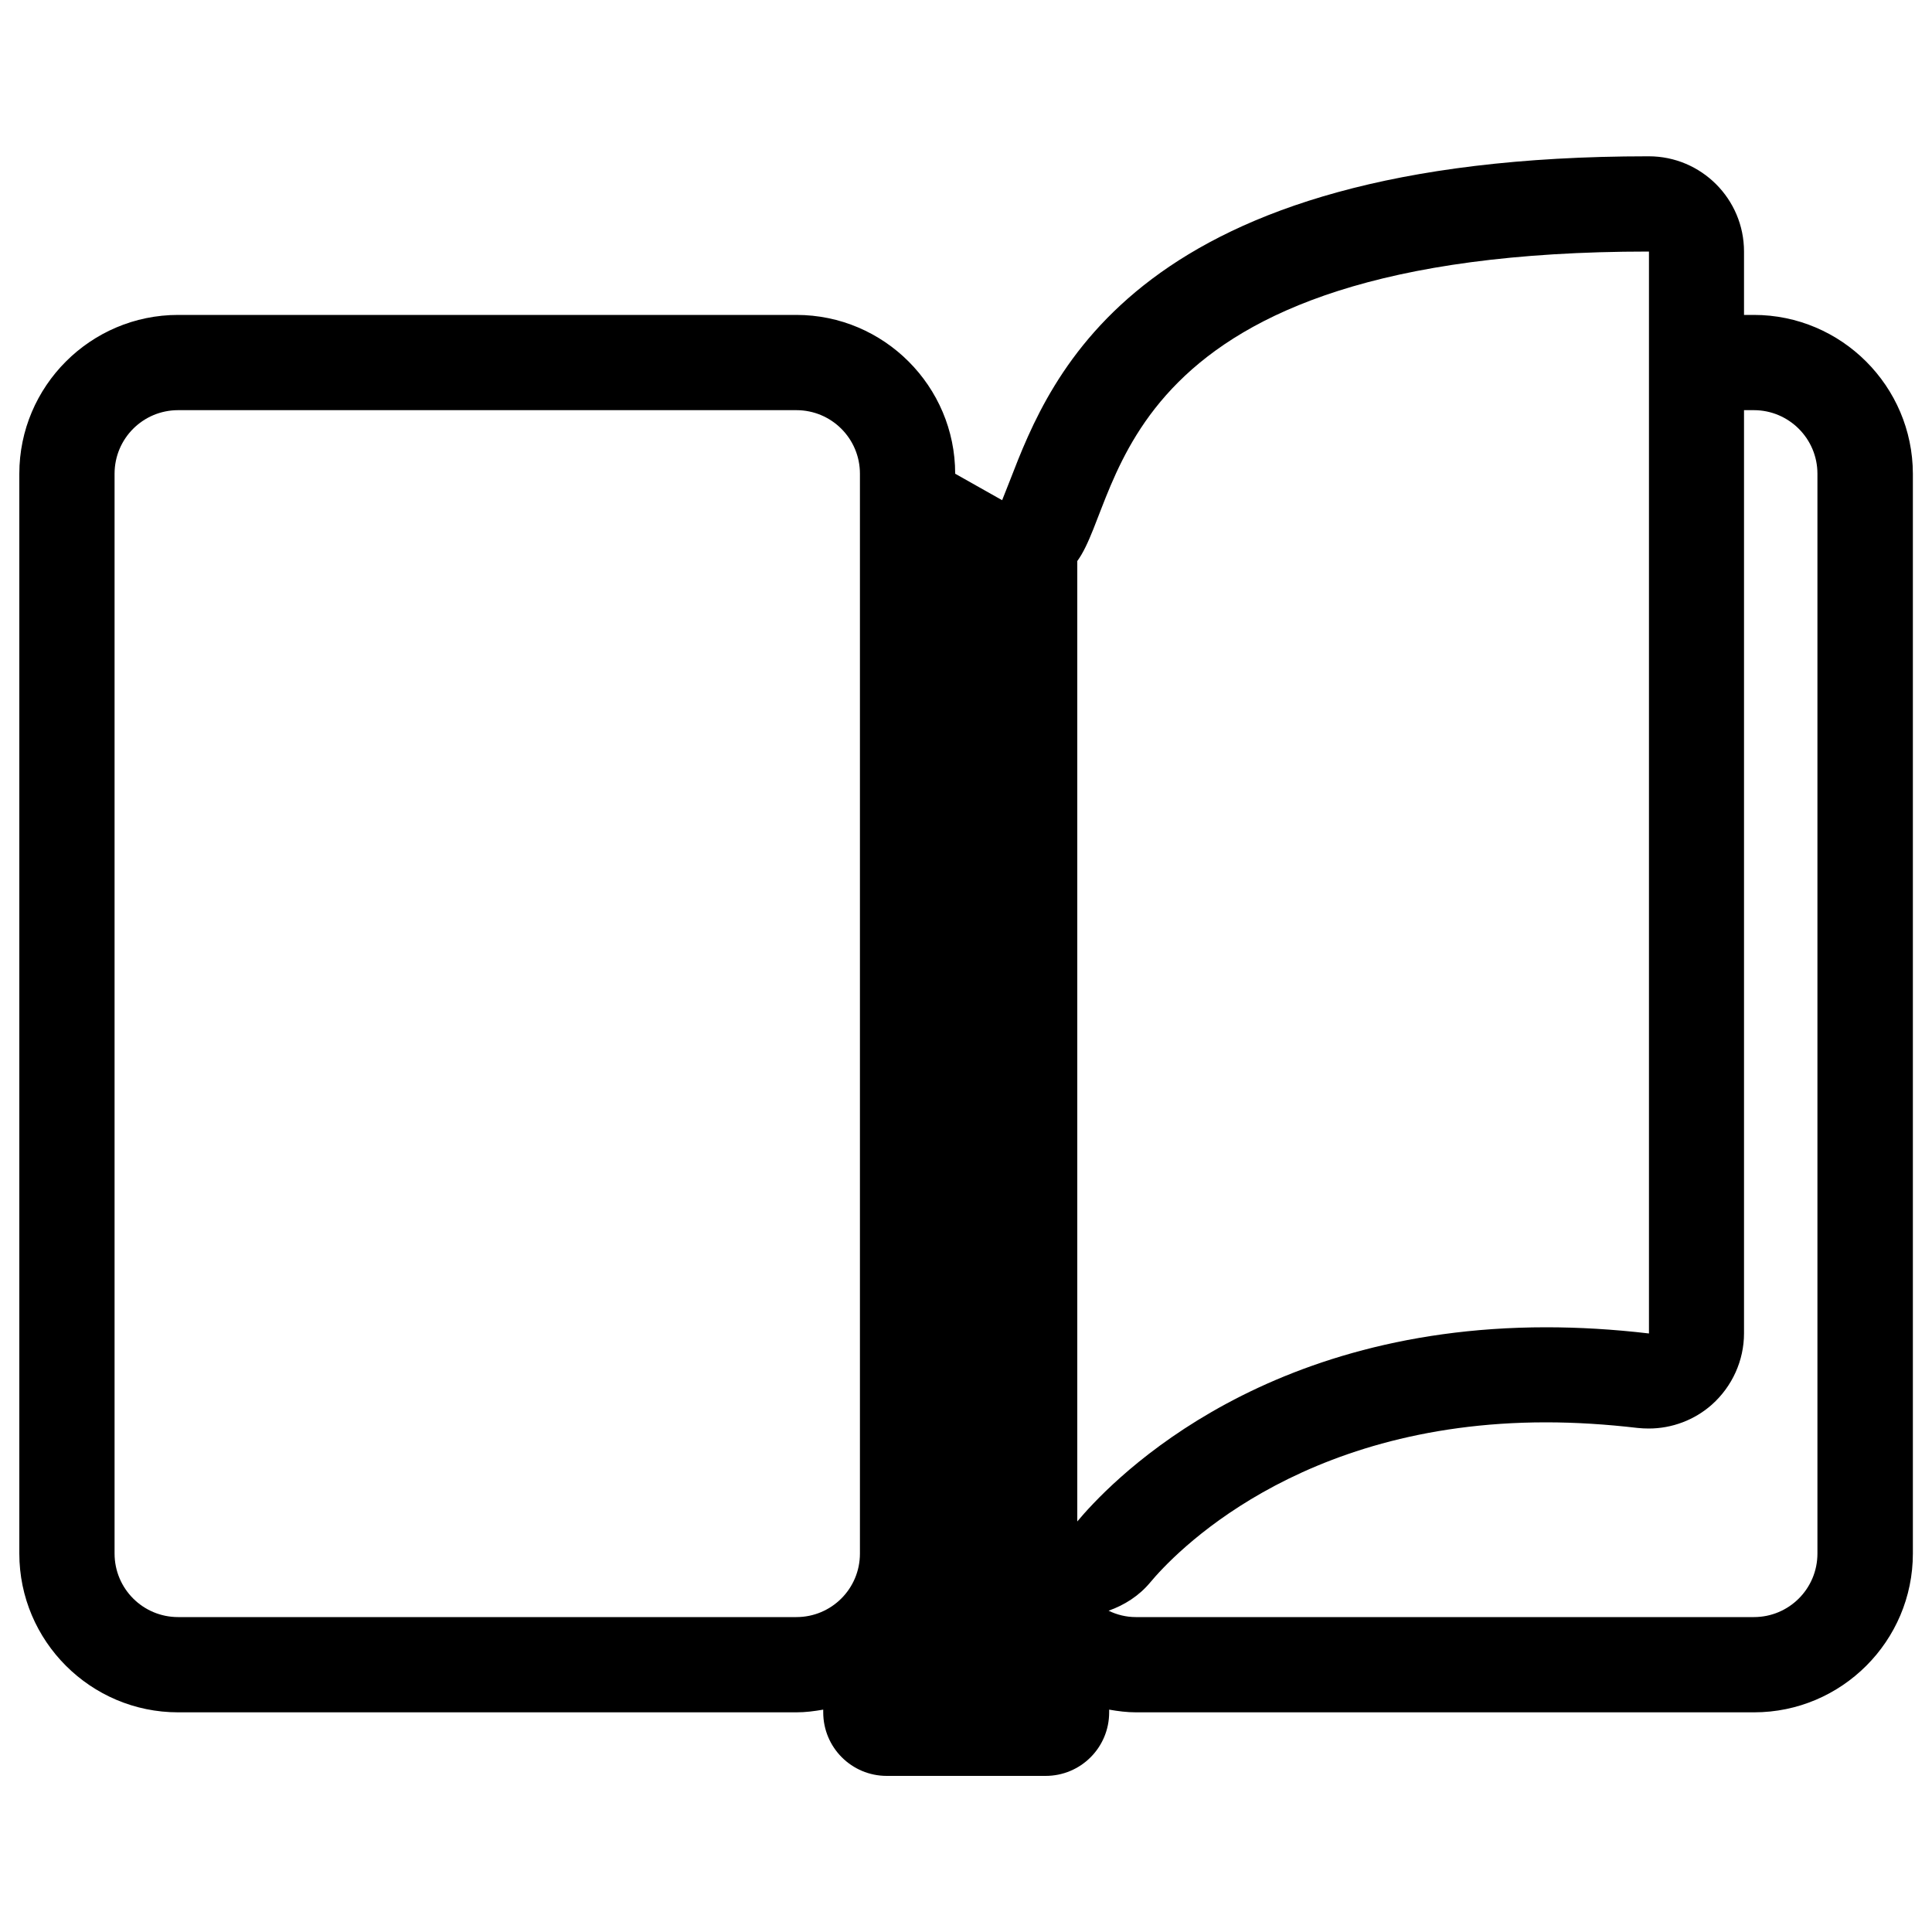 <?xml version="1.0" encoding="utf-8"?>
<!-- Svg Vector Icons : http://www.onlinewebfonts.com/icon -->
<!DOCTYPE svg PUBLIC "-//W3C//DTD SVG 1.1//EN" "http://www.w3.org/Graphics/SVG/1.1/DTD/svg11.dtd">
<svg version="1.1" xmlns="http://www.w3.org/2000/svg" xmlns:xlink="http://www.w3.org/1999/xlink" x="0px" y="0px" viewBox="0 0 1000 1000" enable-background="new 0 0 1000 1000" xml:space="preserve">
<g><path d="M907.8,163h-5.1v-32.8c0-27.2-22.1-49.3-49.3-49.3h-0.3c-265.6,0-309.3,113.4-330.4,167.9c-1.3,3.2-2.8,7.2-4,10.1l-24.3-13.7c0-45.3-36.9-82.2-82.2-82.2h-320C46.9,163,10,199.9,10,245.2v558.9c0,45.3,36.9,82.2,82.2,82.2h320c4.8,0,9.3-0.6,13.9-1.4v1.4c0,18.2,14.7,32.9,32.9,32.9h82.2c18.2,0,32.9-14.7,32.9-32.9v-1.4c4.5,0.8,9.2,1.4,13.9,1.4h319.9c45.3,0,82.2-36.9,82.2-82.2V245.2C990,199.9,953.1,163,907.8,163L907.8,163z M445.1,804.1c0,18.2-14.7,32.9-32.9,32.9h-320c-18.2,0-32.9-14.7-32.9-32.9V245.2c0-18.2,14.7-32.9,32.9-32.9h320c18.2,0,32.9,14.7,32.9,32.9V804.1L445.1,804.1z M557.6,290.4c24.5-33.4,16.5-160.2,295.6-160.2h0.3v560c-18.7-2.2-36.4-3.2-53.2-3.2c-152.5,0-228.3,83.3-242.7,100.5V290.4L557.6,290.4z M940.7,804.1c0,18.2-14.7,32.9-32.9,32.9H587.9c-5,0-9.8-1.2-14.1-3.3c8.2-2.9,15.8-7.7,21.6-14.7c11.5-13.8,75.5-82.8,204.8-82.8c15.3,0,31.2,1,47.4,2.9c1.9,0.2,3.9,0.3,5.8,0.3c12,0,23.7-4.4,32.7-12.4c10.5-9.4,16.6-22.8,16.6-36.9V212.3h5.1c18.1,0,32.9,14.7,32.9,32.9V804.1L940.7,804.1z"/></g>
</svg>